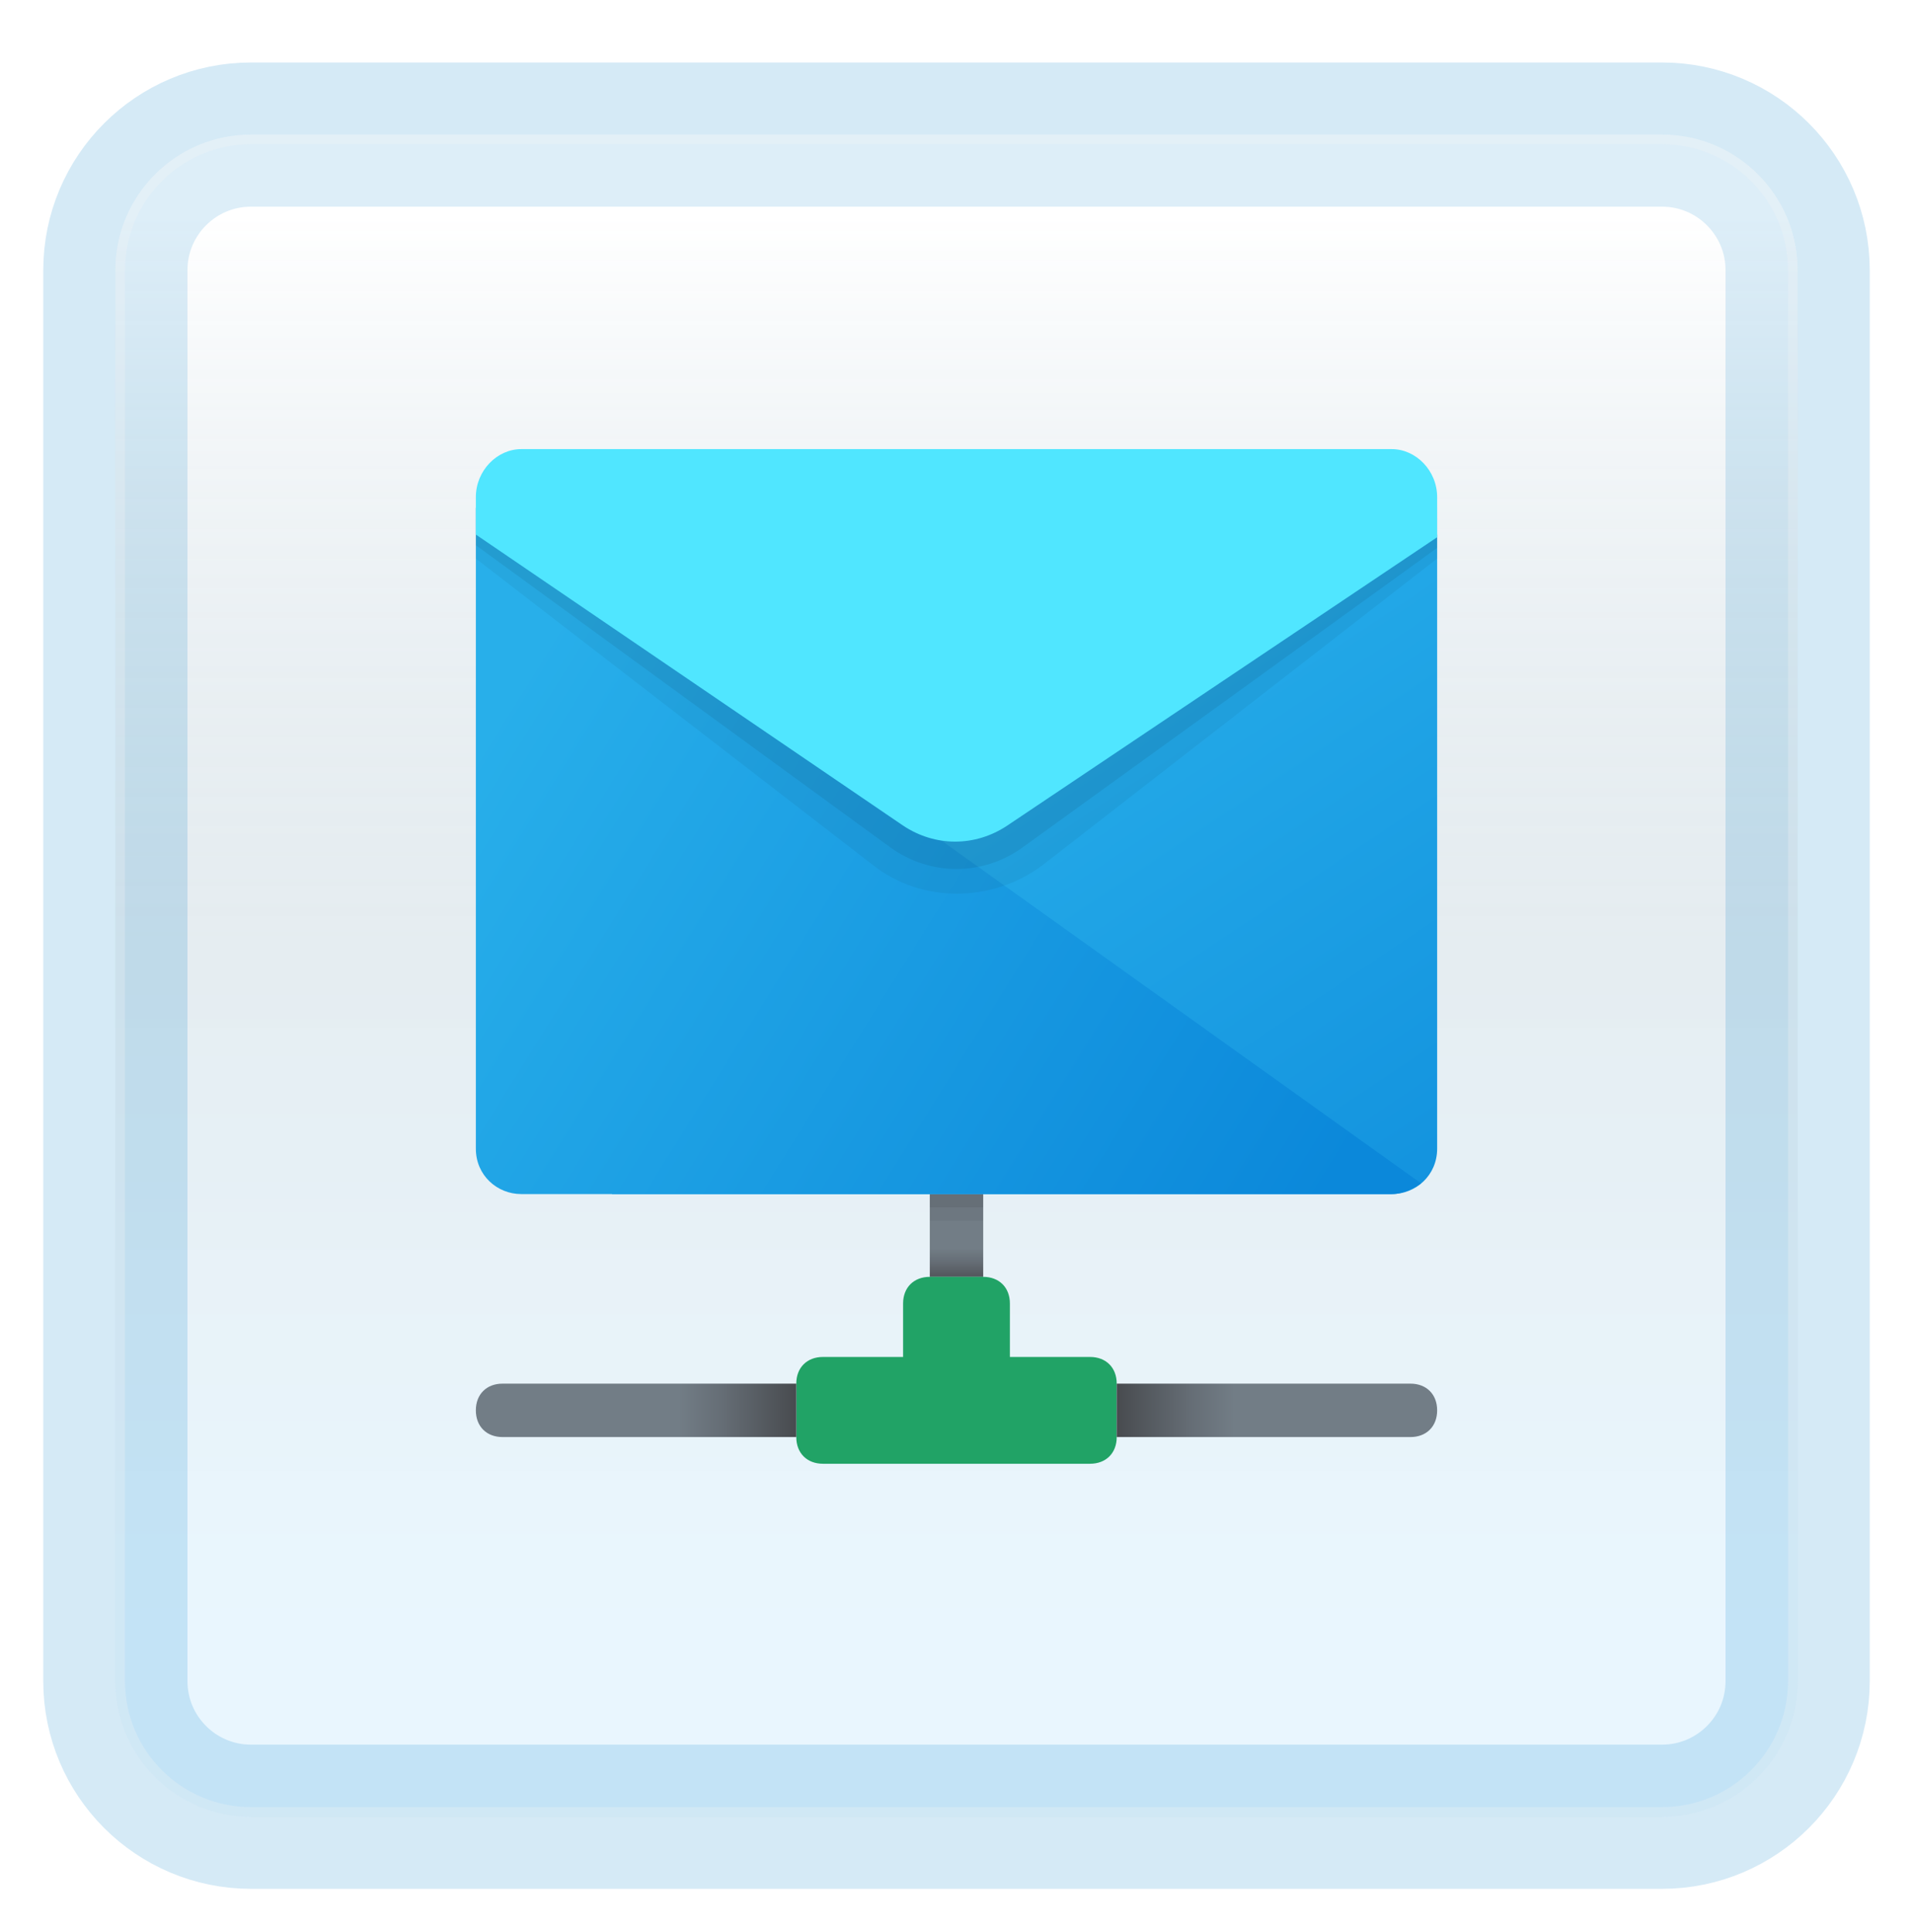<svg width="199" height="201" viewBox="0 0 199 201" fill="none" xmlns="http://www.w3.org/2000/svg">
<g filter="url(#filter0_d_87_7857)">
<path d="M172.887 10H26.113C18.319 10 12 16.319 12 24.113V170.887C12 178.681 18.319 185 26.113 185H172.887C180.681 185 187 178.681 187 170.887V24.113C187 16.319 180.681 10 172.887 10Z" fill="white"/>
<path d="M172.887 10H26.113C18.319 10 12 16.319 12 24.113V170.887C12 178.681 18.319 185 26.113 185H172.887C180.681 185 187 178.681 187 170.887V24.113C187 16.319 180.681 10 172.887 10Z" stroke="#D5EAF6" stroke-width="15" stroke-linecap="round"/>
<path d="M172.887 10H26.113C18.319 10 12 16.319 12 24.113V170.887C12 178.681 18.319 185 26.113 185H172.887C180.681 185 187 178.681 187 170.887V24.113C187 16.319 180.681 10 172.887 10Z" fill="url(#paint0_linear_87_7857)" fill-opacity="0.2"/>
<path d="M26.113 10.5H172.887C180.405 10.5 186.5 16.595 186.5 24.113V170.887C186.5 178.405 180.405 184.5 172.887 184.5H26.113C18.595 184.5 12.5 178.405 12.5 170.887V24.113C12.5 16.595 18.595 10.5 26.113 10.5Z" stroke="#F7F7F7" stroke-opacity="0.27"/>
</g>
<g filter="url(#filter1_bd_87_7857)">
<path d="M102.278 122.222H96.722V130.833H102.278V122.222Z" fill="url(#paint1_linear_87_7857)"/>
<path d="M113.389 139.167H105.055V133.611C105.055 131.944 103.944 130.833 102.278 130.833H96.722C95.055 130.833 93.944 131.944 93.944 133.611V139.167H85.611C83.944 139.167 82.833 140.278 82.833 141.944V147.5C82.833 149.167 83.944 150.278 85.611 150.278H113.389C115.055 150.278 116.167 149.167 116.167 147.5V141.944C116.167 140.278 115.055 139.167 113.389 139.167Z" fill="#21A366"/>
<path d="M63.667 88.333L149.5 53.611V117.5C149.5 120.278 147.278 122.222 144.778 122.222H63.667V88.333Z" fill="url(#paint2_linear_87_7857)"/>
<path opacity="0.05" d="M102.278 119.722H96.722V125H102.278V119.722Z" fill="black"/>
<path opacity="0.07" d="M102.278 119.722H96.722V123.611H102.278V119.722Z" fill="black"/>
<path d="M49.5 50.833V117.5C49.5 120.278 51.722 122.222 54.222 122.222H144.778C145.889 122.222 147 121.667 147.833 121.111L49.5 50.833Z" fill="url(#paint3_linear_87_7857)"/>
<path opacity="0.05" d="M49.5 51.945H149.5V56.111L108.389 88.056C103.111 91.945 95.889 91.945 90.889 88.056L49.5 56.111V51.945Z" fill="black"/>
<path opacity="0.07" d="M49.5 50.833H149.5V55L106.444 86.111C102.278 89.167 96.722 89.167 92.556 86.111L49.5 54.722V50.833Z" fill="black"/>
<path d="M54.222 44.722H144.778C147.278 44.722 149.5 46.944 149.5 49.722V53.889L104.778 83.889C101.444 86.111 97.278 86.111 93.944 83.889L49.5 53.611V49.722C49.5 46.944 51.722 44.722 54.222 44.722Z" fill="#50E6FF"/>
<path d="M146.722 141.944H116.167V147.5H146.722C148.389 147.5 149.5 146.389 149.5 144.722C149.5 143.055 148.389 141.944 146.722 141.944Z" fill="url(#paint4_linear_87_7857)"/>
<path d="M52.278 141.944H82.833V147.5H52.278C50.611 147.5 49.5 146.389 49.5 144.722C49.5 143.055 50.611 141.944 52.278 141.944Z" fill="url(#paint5_linear_87_7857)"/>
</g>
<defs>
<filter id="filter0_d_87_7857" x="0.5" y="2.5" width="198" height="198" filterUnits="userSpaceOnUse" color-interpolation-filters="sRGB">
<feFlood flood-opacity="0" result="BackgroundImageFix"/>
<feColorMatrix in="SourceAlpha" type="matrix" values="0 0 0 0 0 0 0 0 0 0 0 0 0 0 0 0 0 0 127 0" result="hardAlpha"/>
<feOffset dy="4"/>
<feGaussianBlur stdDeviation="2"/>
<feComposite in2="hardAlpha" operator="out"/>
<feColorMatrix type="matrix" values="0 0 0 0 0 0 0 0 0 0 0 0 0 0 0 0 0 0 0.25 0"/>
<feBlend mode="normal" in2="BackgroundImageFix" result="effect1_dropShadow_87_7857"/>
<feBlend mode="normal" in="SourceGraphic" in2="effect1_dropShadow_87_7857" result="shape"/>
</filter>
<filter id="filter1_bd_87_7857" x="45.5" y="40.722" width="108" height="115.555" filterUnits="userSpaceOnUse" color-interpolation-filters="sRGB">
<feFlood flood-opacity="0" result="BackgroundImageFix"/>
<feGaussianBlur in="BackgroundImageFix" stdDeviation="2"/>
<feComposite in2="SourceAlpha" operator="in" result="effect1_backgroundBlur_87_7857"/>
<feColorMatrix in="SourceAlpha" type="matrix" values="0 0 0 0 0 0 0 0 0 0 0 0 0 0 0 0 0 0 127 0" result="hardAlpha"/>
<feOffset dy="2"/>
<feGaussianBlur stdDeviation="2"/>
<feComposite in2="hardAlpha" operator="out"/>
<feColorMatrix type="matrix" values="0 0 0 0 1 0 0 0 0 1 0 0 0 0 1 0 0 0 1 0"/>
<feBlend mode="normal" in2="effect1_backgroundBlur_87_7857" result="effect2_dropShadow_87_7857"/>
<feBlend mode="normal" in="SourceGraphic" in2="effect2_dropShadow_87_7857" result="shape"/>
</filter>
<linearGradient id="paint0_linear_87_7857" x1="99.5" y1="18.468" x2="99.5" y2="176.532" gradientUnits="userSpaceOnUse">
<stop stop-color="white"/>
<stop offset="0.472" stop-color="#0D5176" stop-opacity="0.528"/>
<stop offset="0.941" stop-color="#12A6F7" stop-opacity="0.465"/>
</linearGradient>
<linearGradient id="paint1_linear_87_7857" x1="99.531" y1="131.602" x2="99.531" y2="121.483" gradientUnits="userSpaceOnUse">
<stop stop-color="#484B4F"/>
<stop offset="0.23" stop-color="#656D75"/>
<stop offset="0.367" stop-color="#727D86"/>
</linearGradient>
<linearGradient id="paint2_linear_87_7857" x1="93.589" y1="68.43" x2="151.325" y2="154.844" gradientUnits="userSpaceOnUse">
<stop stop-color="#28AFEA"/>
<stop offset="1" stop-color="#0B88DA"/>
</linearGradient>
<linearGradient id="paint3_linear_87_7857" x1="44.992" y1="82.706" x2="129.653" y2="135.442" gradientUnits="userSpaceOnUse">
<stop stop-color="#28AFEA"/>
<stop offset="1" stop-color="#0B88DA"/>
</linearGradient>
<linearGradient id="paint4_linear_87_7857" x1="116.167" y1="144.722" x2="149.5" y2="144.722" gradientUnits="userSpaceOnUse">
<stop stop-color="#484B4F"/>
<stop offset="0.23" stop-color="#656D75"/>
<stop offset="0.367" stop-color="#727D86"/>
</linearGradient>
<linearGradient id="paint5_linear_87_7857" x1="82.833" y1="144.722" x2="49.5" y2="144.722" gradientUnits="userSpaceOnUse">
<stop stop-color="#484B4F"/>
<stop offset="0.23" stop-color="#656D75"/>
<stop offset="0.367" stop-color="#727D86"/>
</linearGradient>
</defs>
</svg>
